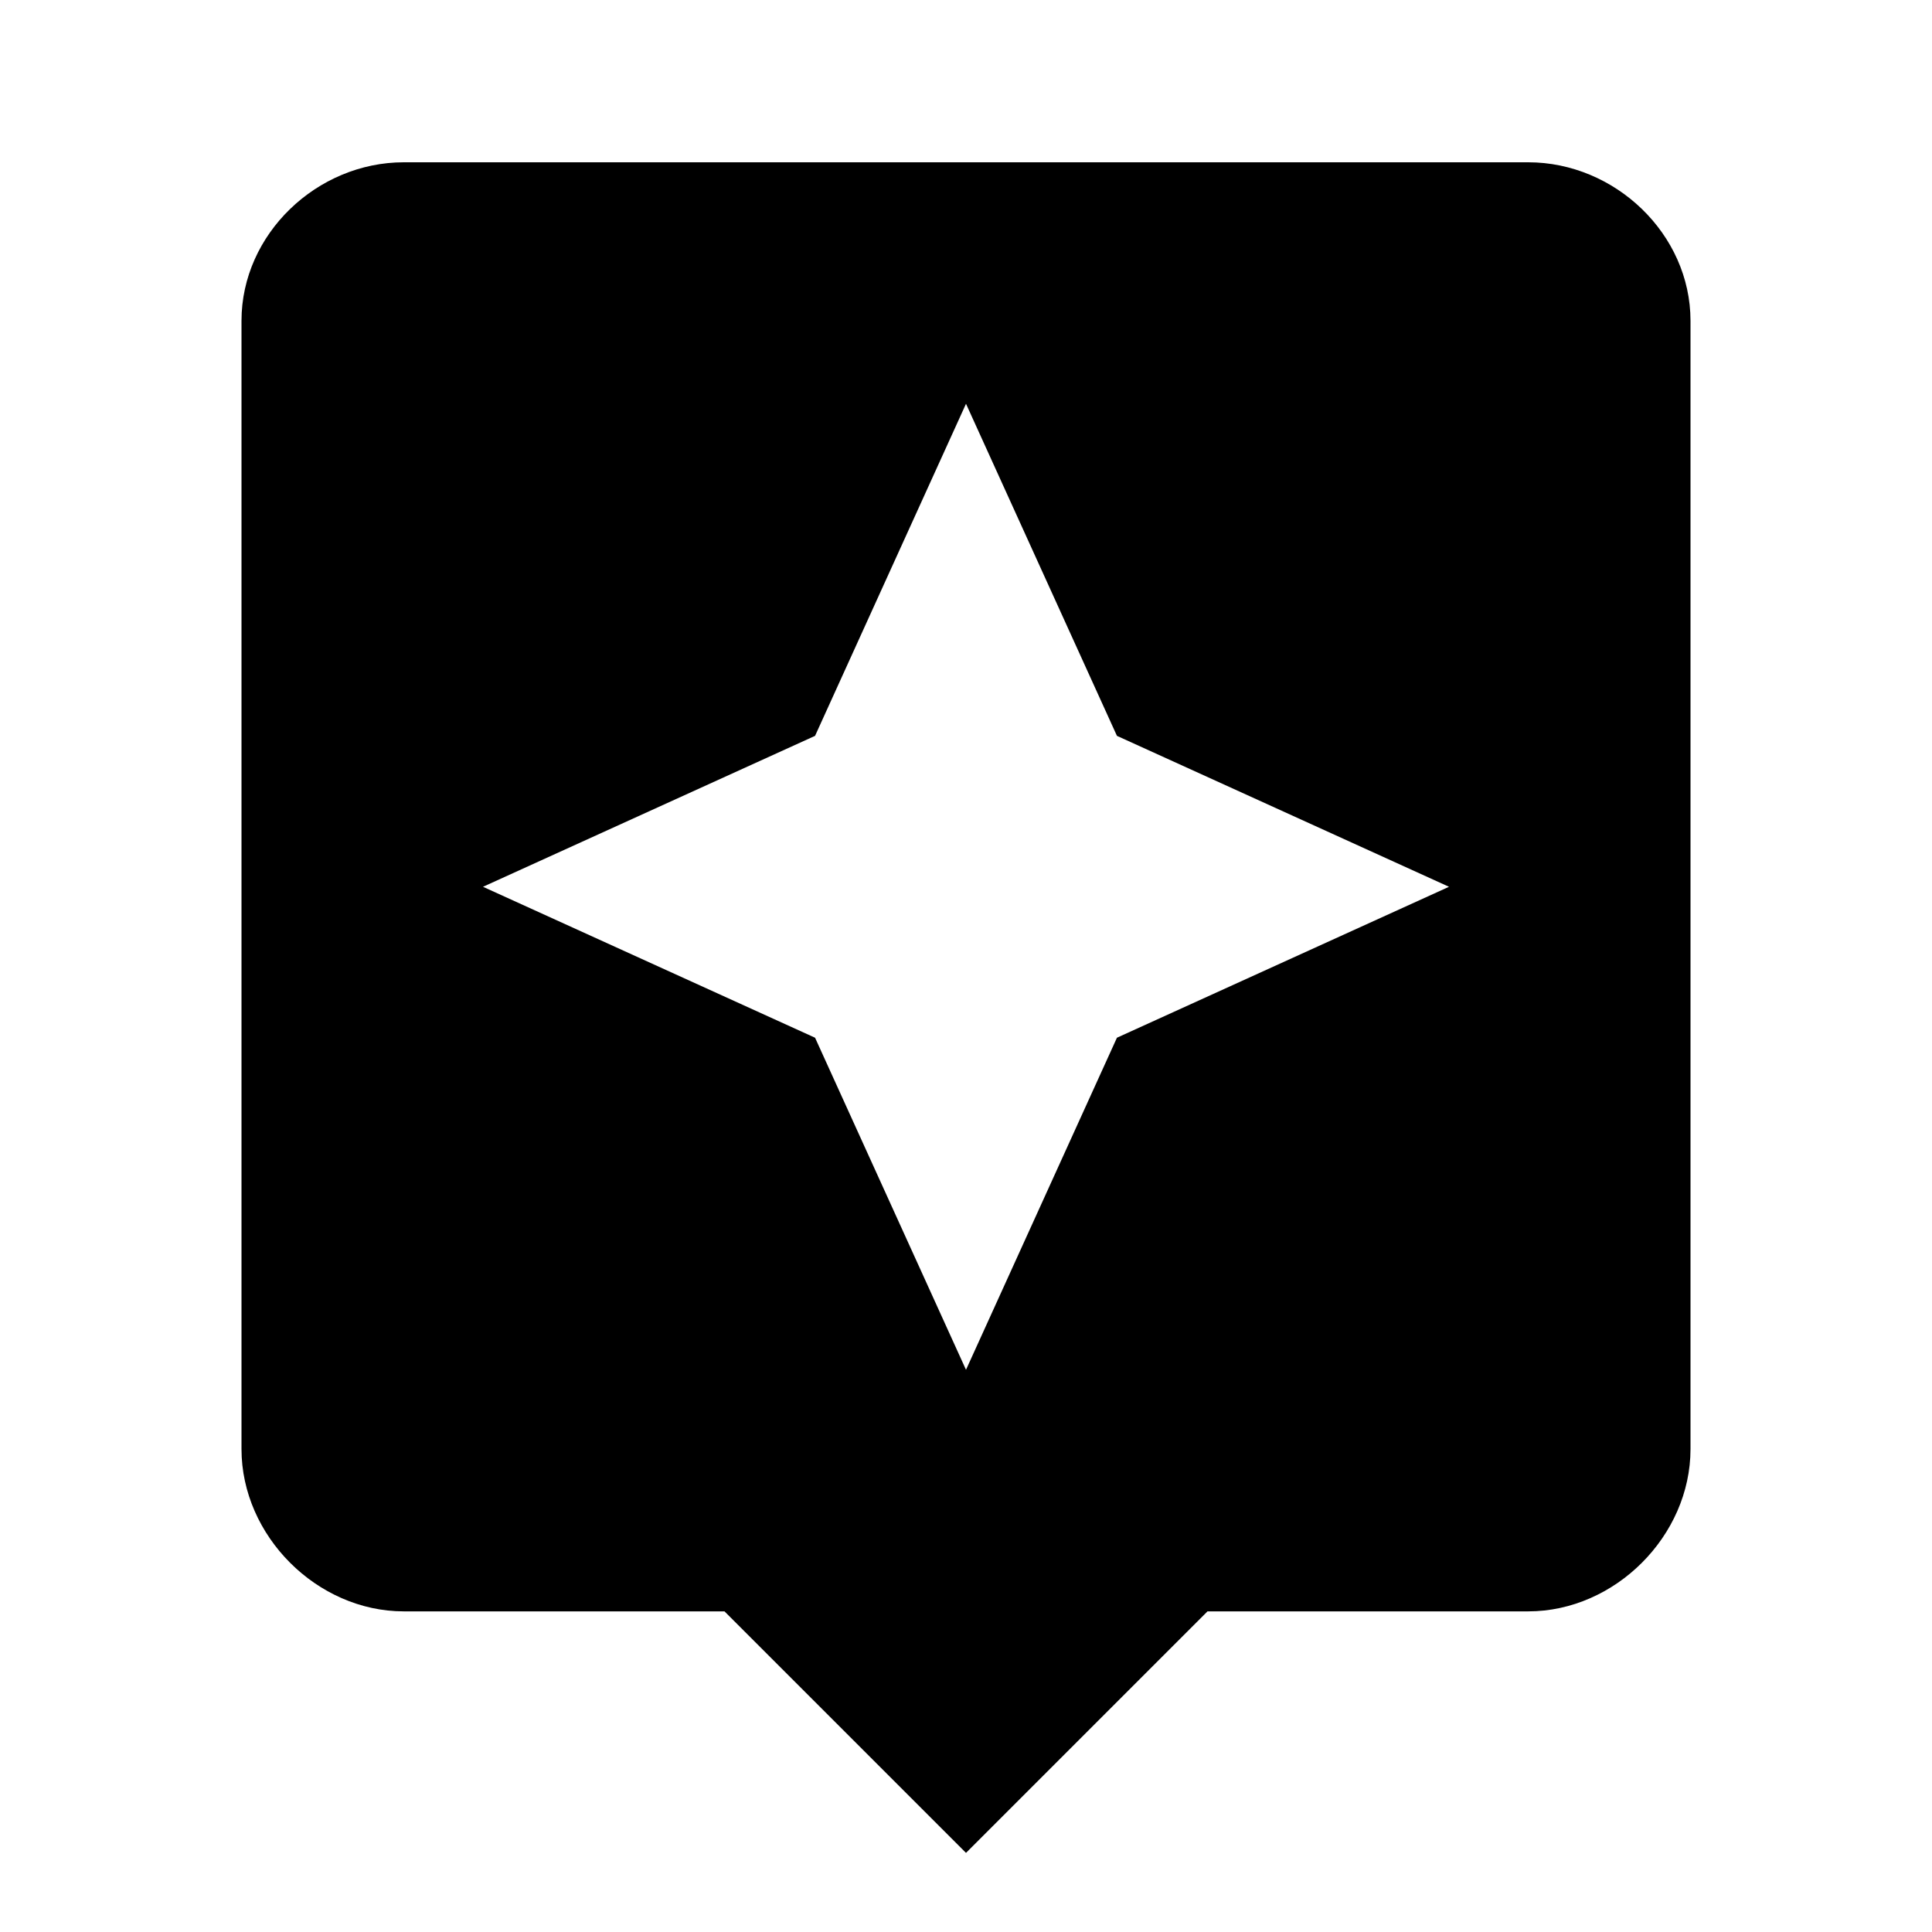 <?xml version="1.0" encoding="utf-8"?>
<!-- Generated by IcoMoon.io -->
<!DOCTYPE svg PUBLIC "-//W3C//DTD SVG 1.1//EN" "http://www.w3.org/Graphics/SVG/1.1/DTD/svg11.dtd">
<svg version="1.1" xmlns="http://www.w3.org/2000/svg" xmlns:xlink="http://www.w3.org/1999/xlink" width="24" height="24" viewBox="0 0 24 24">
<path d="M13.875 12.891l4.125-1.875-4.125-1.875-1.875-4.125-1.875 4.125-4.125 1.875 4.125 1.875 1.875 4.125zM18.984 2.016c1.078 0 2.016 0.891 2.016 1.969v14.016c0 1.078-0.938 2.016-2.016 2.016h-3.984l-3 3-3-3h-3.984c-1.078 0-2.016-0.938-2.016-2.016v-14.016c0-1.078 0.938-1.969 2.016-1.969h13.969z"></path>
</svg>
